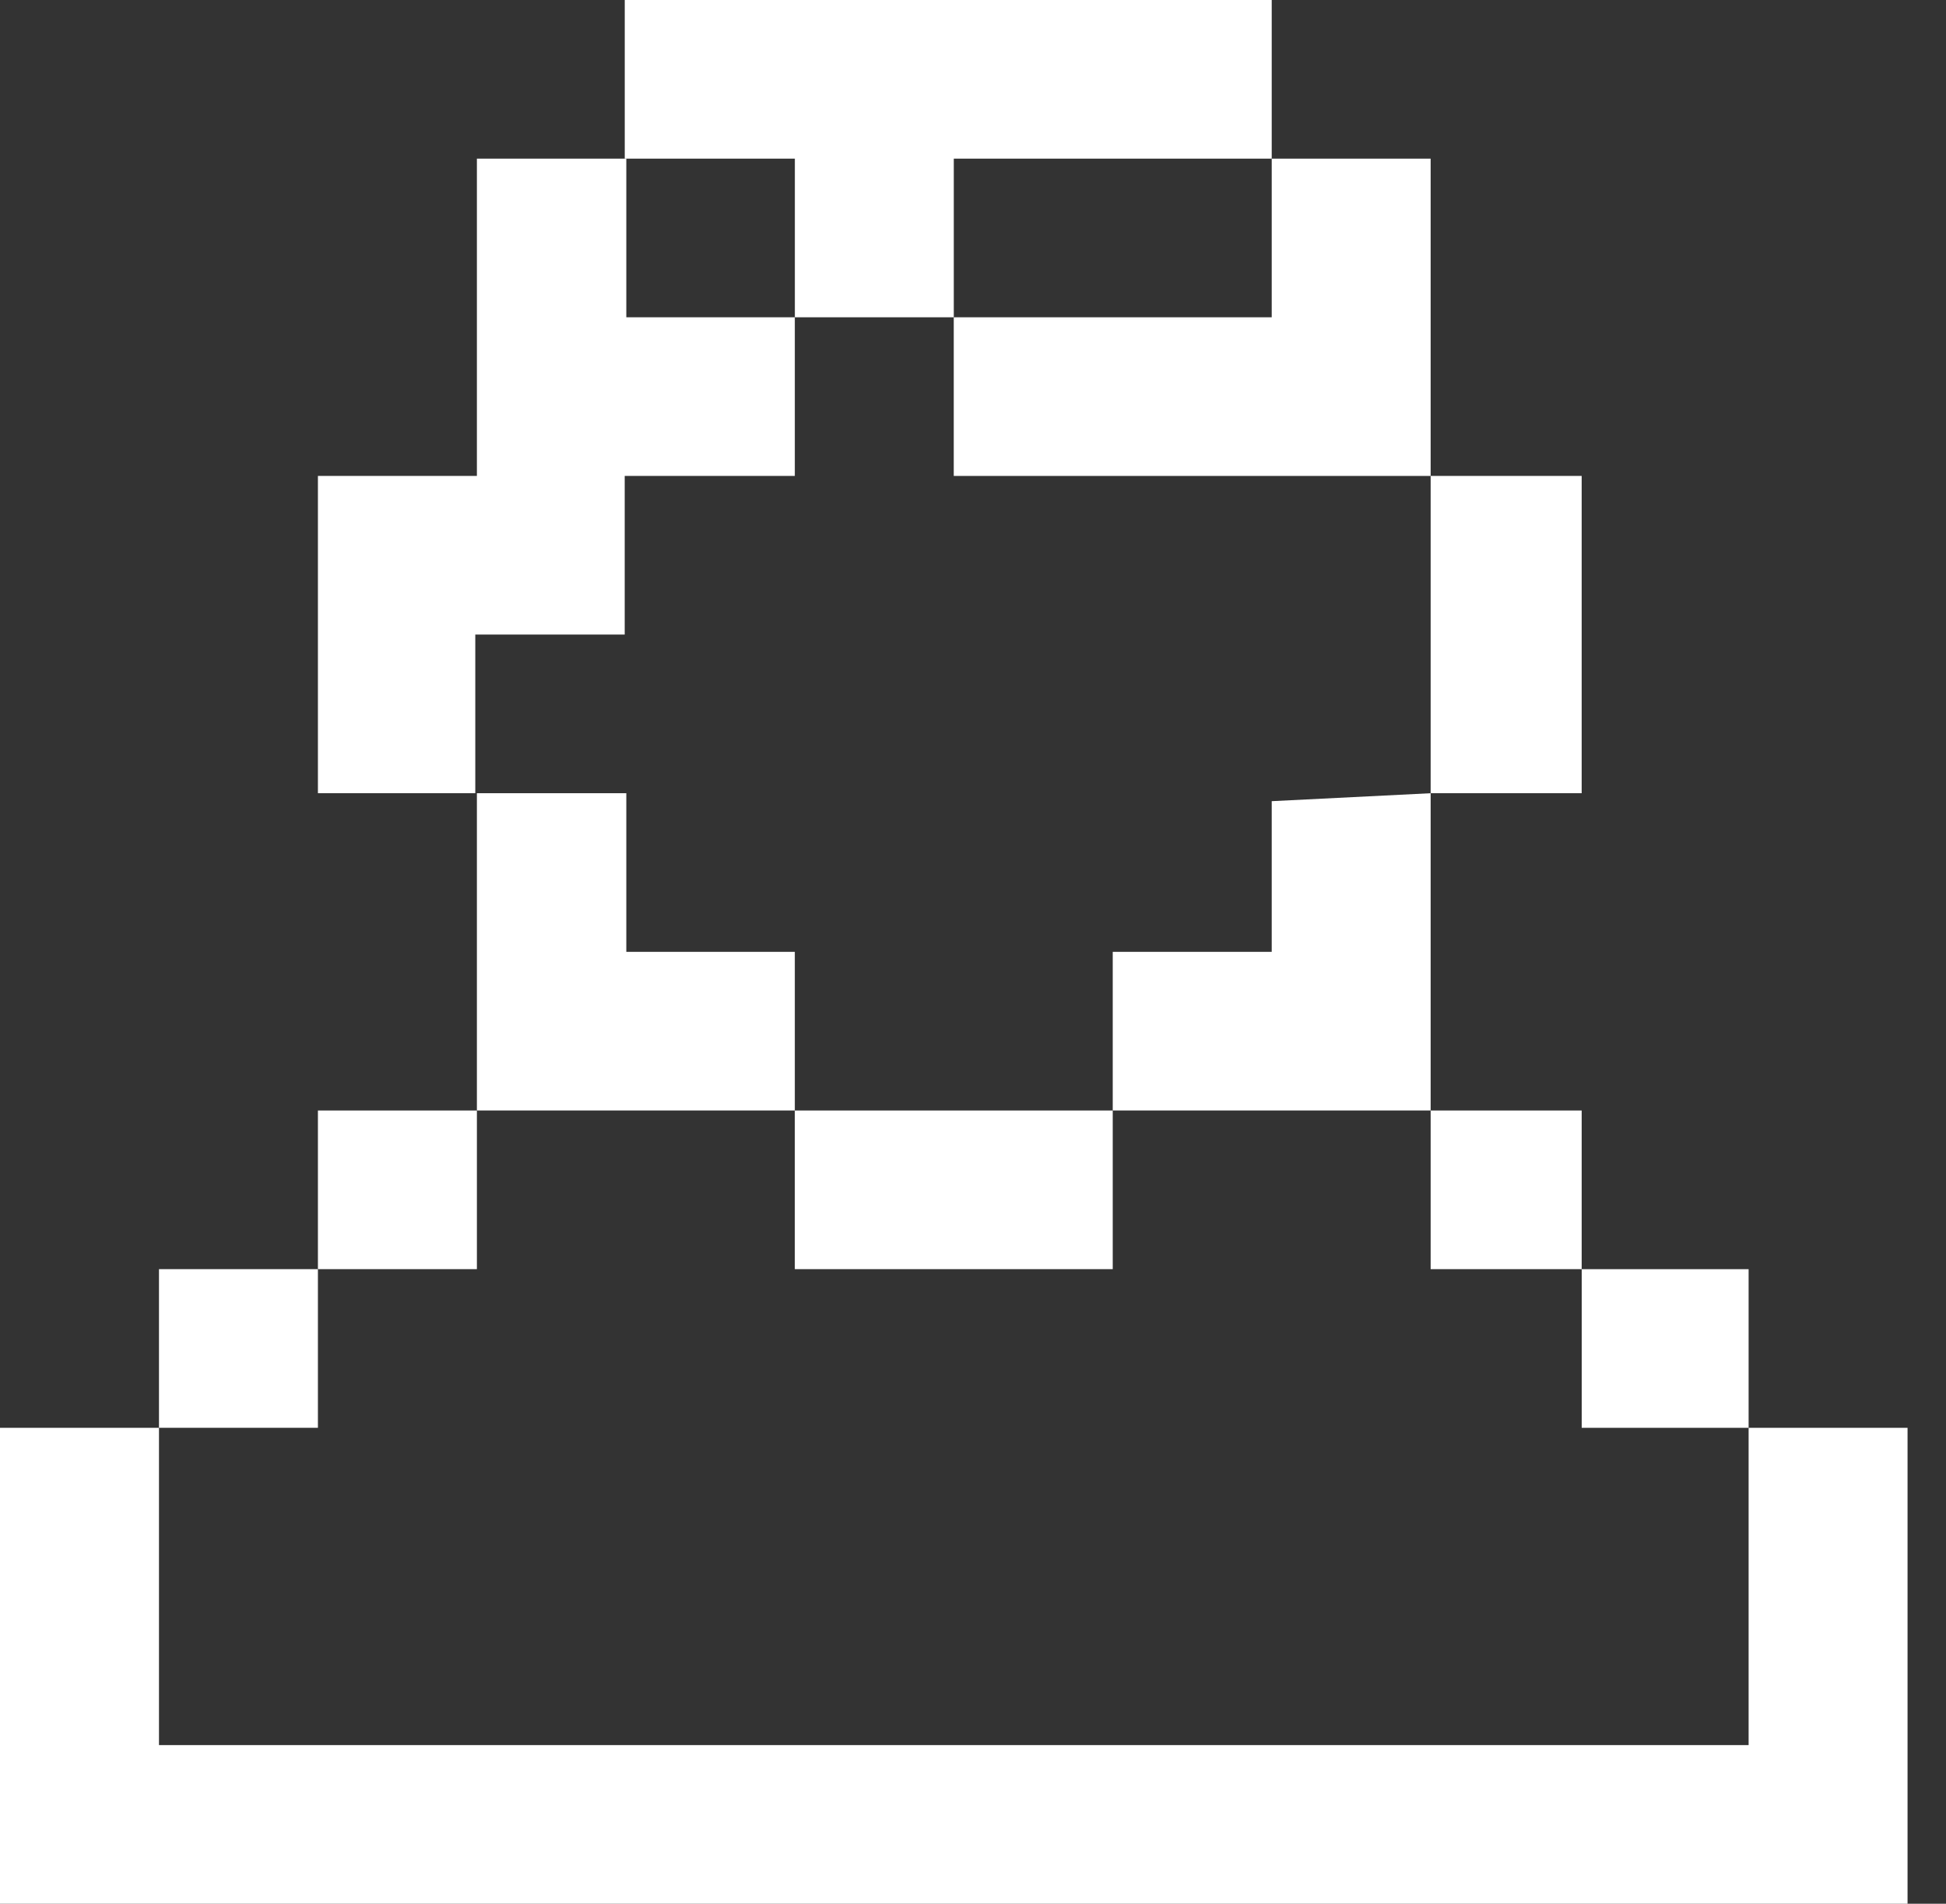 <svg width="46" height="45" viewBox="0 0 46 45" fill="none" xmlns="http://www.w3.org/2000/svg">
<rect x="0" y="0" width="46" height="45" fill="#333333" stroke="none"/>
<path d="M41.334 33.75H45.091V45H0V33.75H3.758V41.25H41.334V33.75Z" fill="white"/>
<path d="M30.061 0C30.061 1.2 30.061 2.4 30.061 3.75H22.546V7.5H18.789V3.75H14.768C14.768 2.55 14.768 1.35 14.768 0H30.061Z" fill="white"/>
<path d="M11.273 18.75H7.515V11.25C8.605 11.25 9.882 11.25 11.273 11.25V3.75H14.805V7.5H18.788V11.25H14.767C14.767 12.525 14.767 13.725 14.767 15C13.527 15 12.475 15 11.235 15V18.75H11.273Z" fill="white"/>
<path d="M11.273 26.25C11.273 23.7 11.273 21.337 11.273 18.75H14.805C14.805 20.062 14.805 21.15 14.805 22.5H18.788V26.25H11.273Z" fill="white"/>
<path d="M7.515 30V26.25H11.273V30H7.515Z" fill="white"/>
<path d="M3.758 33.75V30H7.515V33.75H3.758Z" fill="white"/>
<path d="M30.061 3.75H33.818V11.25H22.545V7.5H30.061V3.75Z" fill="white"/>
<path d="M33.818 18.75C33.818 21.337 33.818 23.7 33.818 26.25H26.303C26.303 25.087 26.303 23.925 26.303 22.5H30.061C30.061 21.188 30.061 20.1 30.061 18.938L33.818 18.75Z" fill="white"/>
<path d="M33.818 11.25H37.388V18.75H33.818C33.818 16.163 33.818 13.688 33.818 11.25Z" fill="white"/>
<path d="M33.818 26.25H37.388V30H33.818V26.25Z" fill="white"/>
<path d="M37.389 30H41.334C41.334 31.275 41.334 32.438 41.334 33.75H37.389V30Z" fill="white"/>
<path d="M18.788 26.25H26.303V30H18.788V26.25Z" fill="white"/>
</svg>
